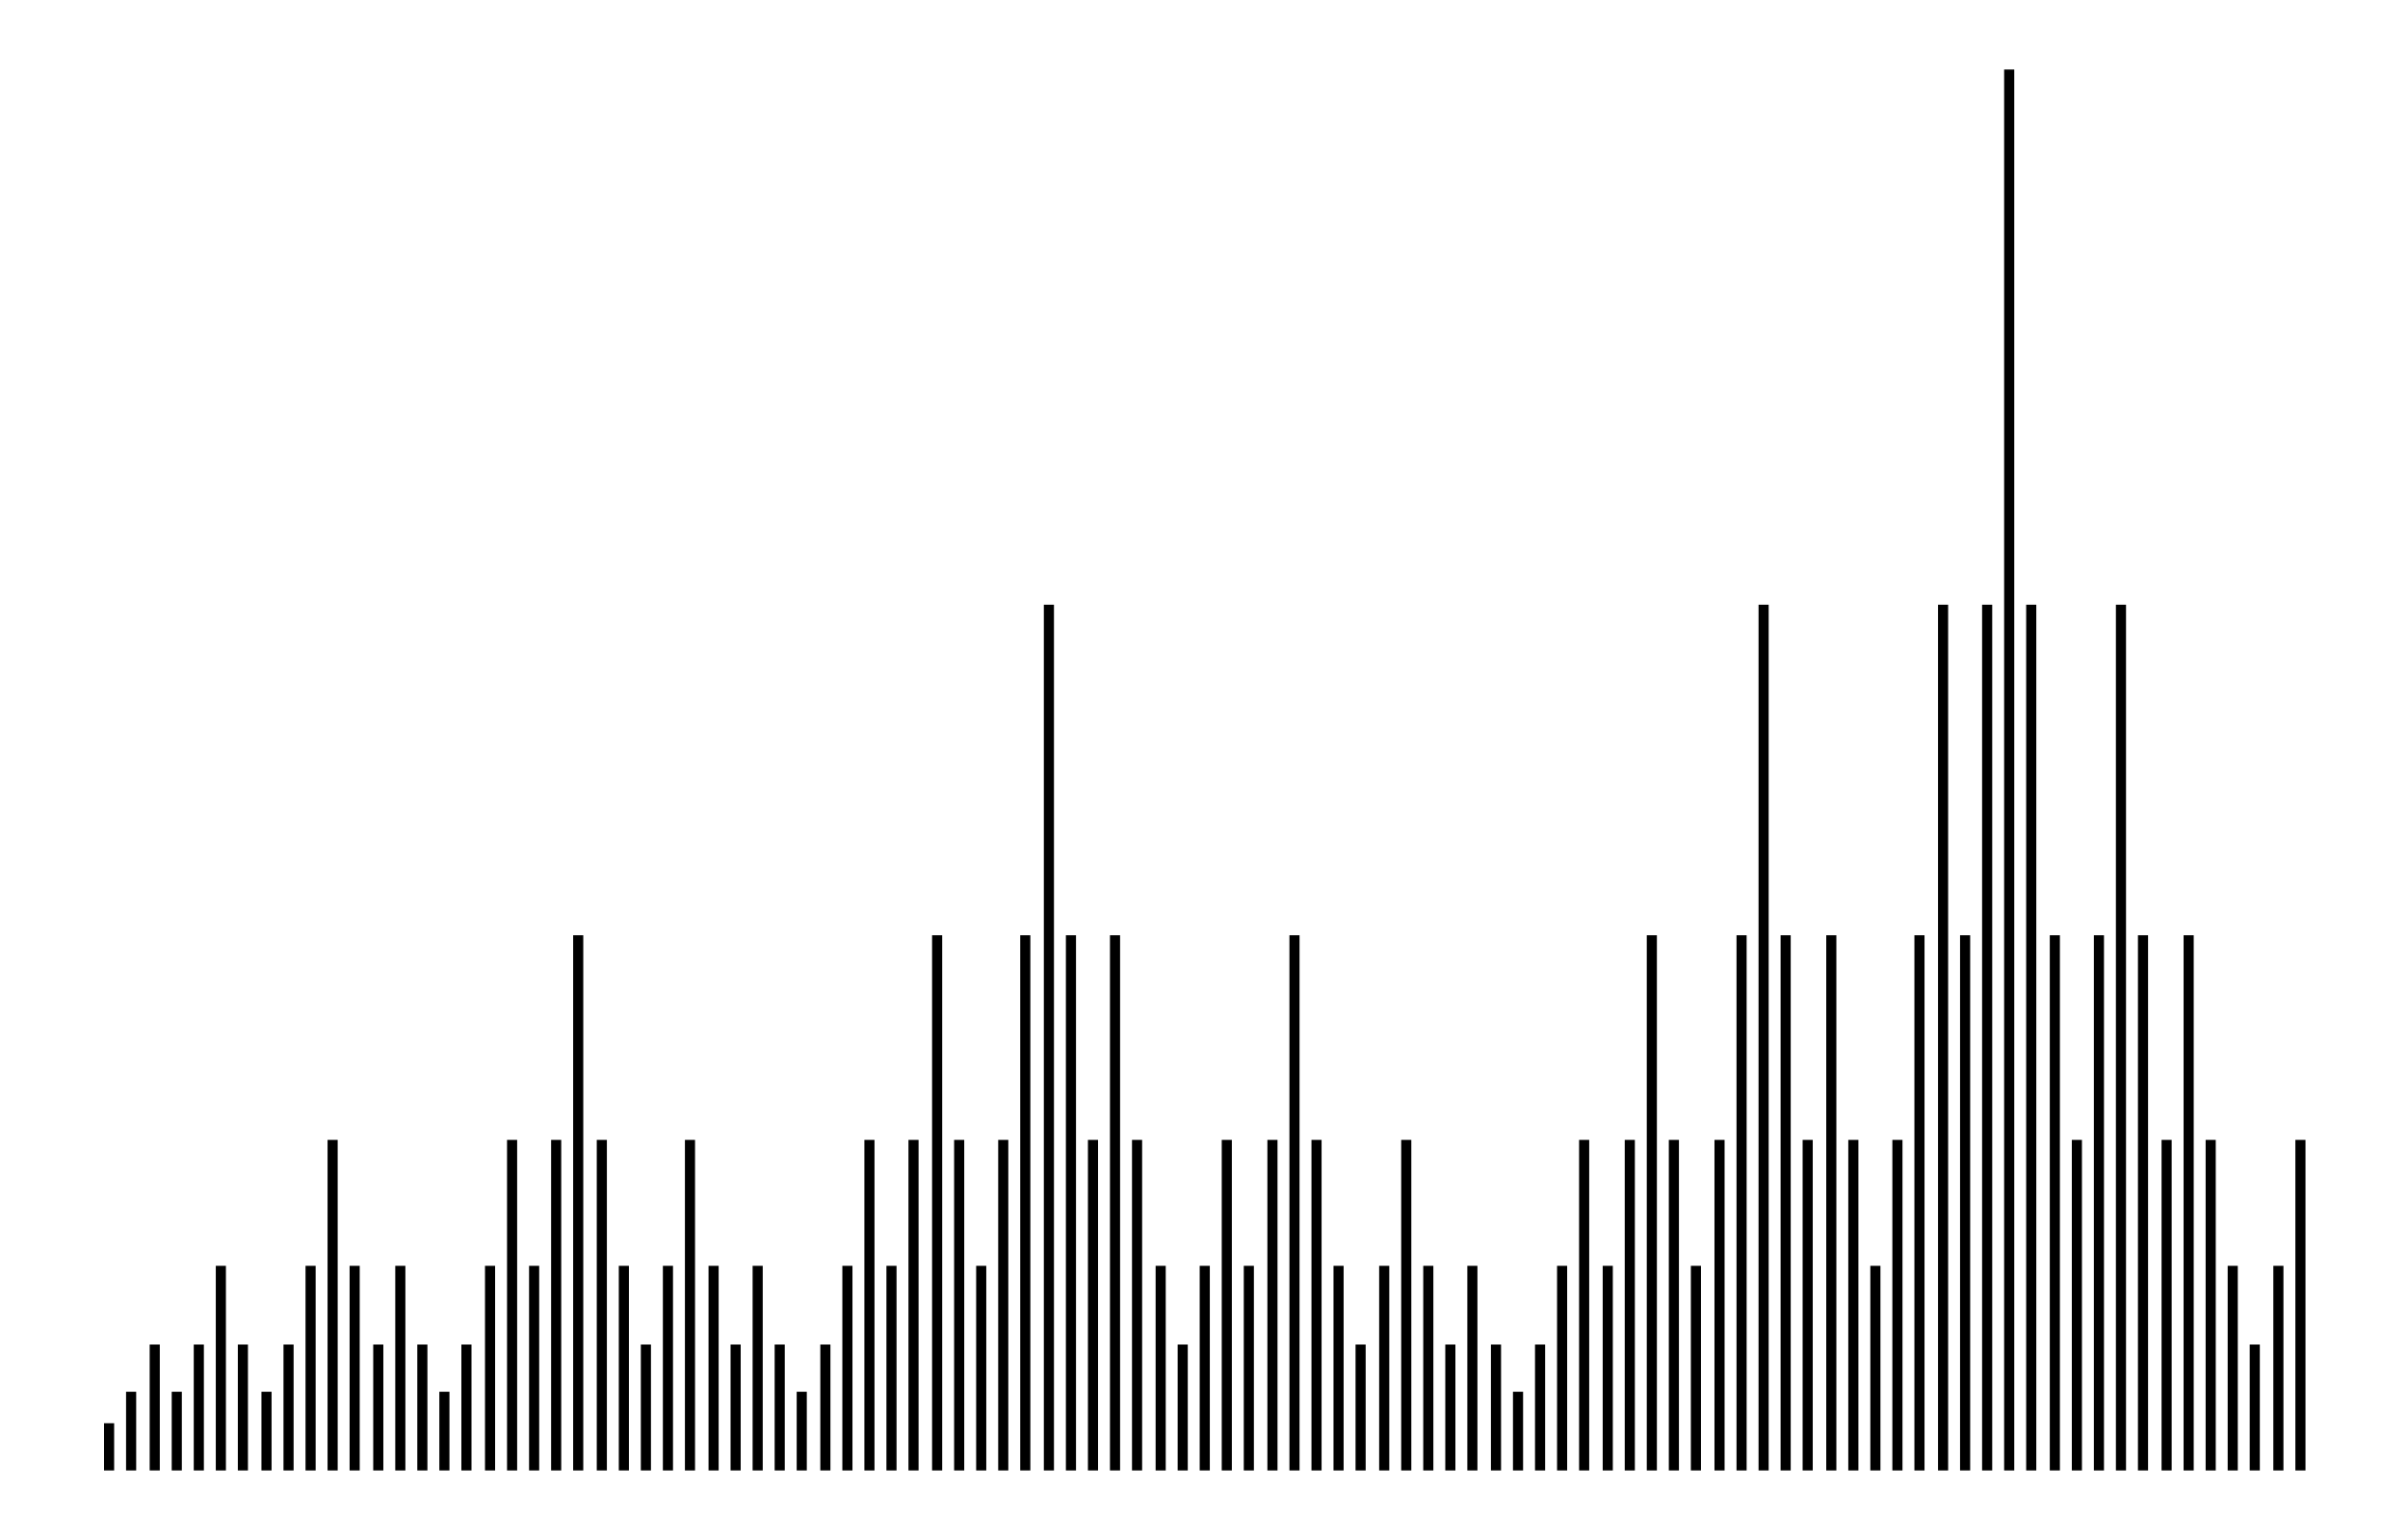 <svg xmlns="http://www.w3.org/2000/svg" width="156.3" height="100.0" viewBox="-3.4 -5.0 166.3 110.0">
<g fill="none" stroke="black" stroke-width="0.445%" transform="translate(0, 100) scale(1.124, -1.124)">
<line x1="1.4" y1="0.0" x2="1.4" y2="3.0" />
<line x1="2.8" y1="0.0" x2="2.8" y2="5.0" />
<line x1="4.3" y1="0.0" x2="4.3" y2="8.0" />
<line x1="5.7" y1="0.0" x2="5.7" y2="5.0" />
<line x1="7.1" y1="0.0" x2="7.1" y2="8.0" />
<line x1="8.5" y1="0.0" x2="8.5" y2="13.0" />
<line x1="9.9" y1="0.0" x2="9.9" y2="8.0" />
<line x1="11.4" y1="0.0" x2="11.4" y2="5.0" />
<line x1="12.8" y1="0.0" x2="12.8" y2="8.0" />
<line x1="14.2" y1="0.0" x2="14.2" y2="13.0" />
<line x1="15.6" y1="0.0" x2="15.6" y2="21.0" />
<line x1="17.0" y1="0.0" x2="17.0" y2="13.0" />
<line x1="18.5" y1="0.0" x2="18.5" y2="8.0" />
<line x1="19.9" y1="0.0" x2="19.9" y2="13.0" />
<line x1="21.3" y1="0.0" x2="21.3" y2="8.0" />
<line x1="22.7" y1="0.0" x2="22.7" y2="5.0" />
<line x1="24.1" y1="0.0" x2="24.1" y2="8.0" />
<line x1="25.6" y1="0.0" x2="25.6" y2="13.0" />
<line x1="27.0" y1="0.0" x2="27.0" y2="21.0" />
<line x1="28.4" y1="0.0" x2="28.4" y2="13.0" />
<line x1="29.8" y1="0.0" x2="29.8" y2="21.0" />
<line x1="31.2" y1="0.0" x2="31.2" y2="34.0" />
<line x1="32.7" y1="0.0" x2="32.7" y2="21.0" />
<line x1="34.1" y1="0.0" x2="34.1" y2="13.0" />
<line x1="35.5" y1="0.0" x2="35.5" y2="8.0" />
<line x1="36.9" y1="0.0" x2="36.9" y2="13.0" />
<line x1="38.3" y1="0.0" x2="38.3" y2="21.0" />
<line x1="39.8" y1="0.0" x2="39.8" y2="13.0" />
<line x1="41.2" y1="0.0" x2="41.2" y2="8.0" />
<line x1="42.6" y1="0.0" x2="42.6" y2="13.0" />
<line x1="44.0" y1="0.0" x2="44.0" y2="8.0" />
<line x1="45.4" y1="0.0" x2="45.4" y2="5.0" />
<line x1="46.9" y1="0.0" x2="46.9" y2="8.0" />
<line x1="48.3" y1="0.0" x2="48.3" y2="13.0" />
<line x1="49.7" y1="0.0" x2="49.7" y2="21.0" />
<line x1="51.1" y1="0.0" x2="51.1" y2="13.0" />
<line x1="52.5" y1="0.0" x2="52.5" y2="21.0" />
<line x1="54.0" y1="0.0" x2="54.0" y2="34.0" />
<line x1="55.4" y1="0.0" x2="55.4" y2="21.0" />
<line x1="56.8" y1="0.0" x2="56.8" y2="13.0" />
<line x1="58.2" y1="0.0" x2="58.2" y2="21.0" />
<line x1="59.6" y1="0.0" x2="59.6" y2="34.0" />
<line x1="61.1" y1="0.0" x2="61.1" y2="55.0" />
<line x1="62.5" y1="0.0" x2="62.5" y2="34.0" />
<line x1="63.9" y1="0.0" x2="63.9" y2="21.0" />
<line x1="65.3" y1="0.0" x2="65.3" y2="34.0" />
<line x1="66.7" y1="0.0" x2="66.7" y2="21.0" />
<line x1="68.2" y1="0.0" x2="68.2" y2="13.0" />
<line x1="69.6" y1="0.0" x2="69.6" y2="8.0" />
<line x1="71.0" y1="0.0" x2="71.0" y2="13.0" />
<line x1="72.4" y1="0.0" x2="72.4" y2="21.0" />
<line x1="73.8" y1="0.0" x2="73.8" y2="13.0" />
<line x1="75.3" y1="0.0" x2="75.3" y2="21.0" />
<line x1="76.7" y1="0.0" x2="76.7" y2="34.0" />
<line x1="78.1" y1="0.0" x2="78.1" y2="21.0" />
<line x1="79.5" y1="0.0" x2="79.5" y2="13.0" />
<line x1="80.9" y1="0.0" x2="80.9" y2="8.0" />
<line x1="82.4" y1="0.0" x2="82.4" y2="13.0" />
<line x1="83.8" y1="0.0" x2="83.8" y2="21.0" />
<line x1="85.2" y1="0.0" x2="85.2" y2="13.0" />
<line x1="86.6" y1="0.0" x2="86.6" y2="8.0" />
<line x1="88.0" y1="0.0" x2="88.0" y2="13.0" />
<line x1="89.5" y1="0.0" x2="89.5" y2="8.0" />
<line x1="90.9" y1="0.0" x2="90.9" y2="5.0" />
<line x1="92.3" y1="0.0" x2="92.3" y2="8.0" />
<line x1="93.7" y1="0.0" x2="93.7" y2="13.0" />
<line x1="95.1" y1="0.0" x2="95.1" y2="21.0" />
<line x1="96.6" y1="0.0" x2="96.6" y2="13.0" />
<line x1="98.0" y1="0.0" x2="98.0" y2="21.0" />
<line x1="99.4" y1="0.0" x2="99.4" y2="34.0" />
<line x1="100.8" y1="0.0" x2="100.8" y2="21.0" />
<line x1="102.2" y1="0.0" x2="102.2" y2="13.0" />
<line x1="103.7" y1="0.0" x2="103.7" y2="21.0" />
<line x1="105.1" y1="0.0" x2="105.1" y2="34.0" />
<line x1="106.5" y1="0.0" x2="106.5" y2="55.0" />
<line x1="107.9" y1="0.0" x2="107.9" y2="34.0" />
<line x1="109.3" y1="0.0" x2="109.3" y2="21.0" />
<line x1="110.8" y1="0.0" x2="110.8" y2="34.0" />
<line x1="112.2" y1="0.0" x2="112.2" y2="21.0" />
<line x1="113.6" y1="0.0" x2="113.6" y2="13.0" />
<line x1="115.0" y1="0.0" x2="115.0" y2="21.0" />
<line x1="116.4" y1="0.0" x2="116.4" y2="34.0" />
<line x1="117.9" y1="0.0" x2="117.9" y2="55.0" />
<line x1="119.3" y1="0.0" x2="119.3" y2="34.0" />
<line x1="120.7" y1="0.0" x2="120.7" y2="55.0" />
<line x1="122.1" y1="0.0" x2="122.1" y2="89.0" />
<line x1="123.5" y1="0.0" x2="123.5" y2="55.0" />
<line x1="125.0" y1="0.0" x2="125.0" y2="34.0" />
<line x1="126.4" y1="0.0" x2="126.4" y2="21.0" />
<line x1="127.8" y1="0.0" x2="127.8" y2="34.0" />
<line x1="129.2" y1="0.0" x2="129.2" y2="55.0" />
<line x1="130.6" y1="0.0" x2="130.6" y2="34.0" />
<line x1="132.1" y1="0.0" x2="132.1" y2="21.0" />
<line x1="133.5" y1="0.0" x2="133.5" y2="34.0" />
<line x1="134.9" y1="0.0" x2="134.9" y2="21.0" />
<line x1="136.3" y1="0.0" x2="136.3" y2="13.0" />
<line x1="137.7" y1="0.0" x2="137.7" y2="8.0" />
<line x1="139.2" y1="0.0" x2="139.2" y2="13.0" />
<line x1="140.6" y1="0.0" x2="140.6" y2="21.0" />
</g>
</svg>